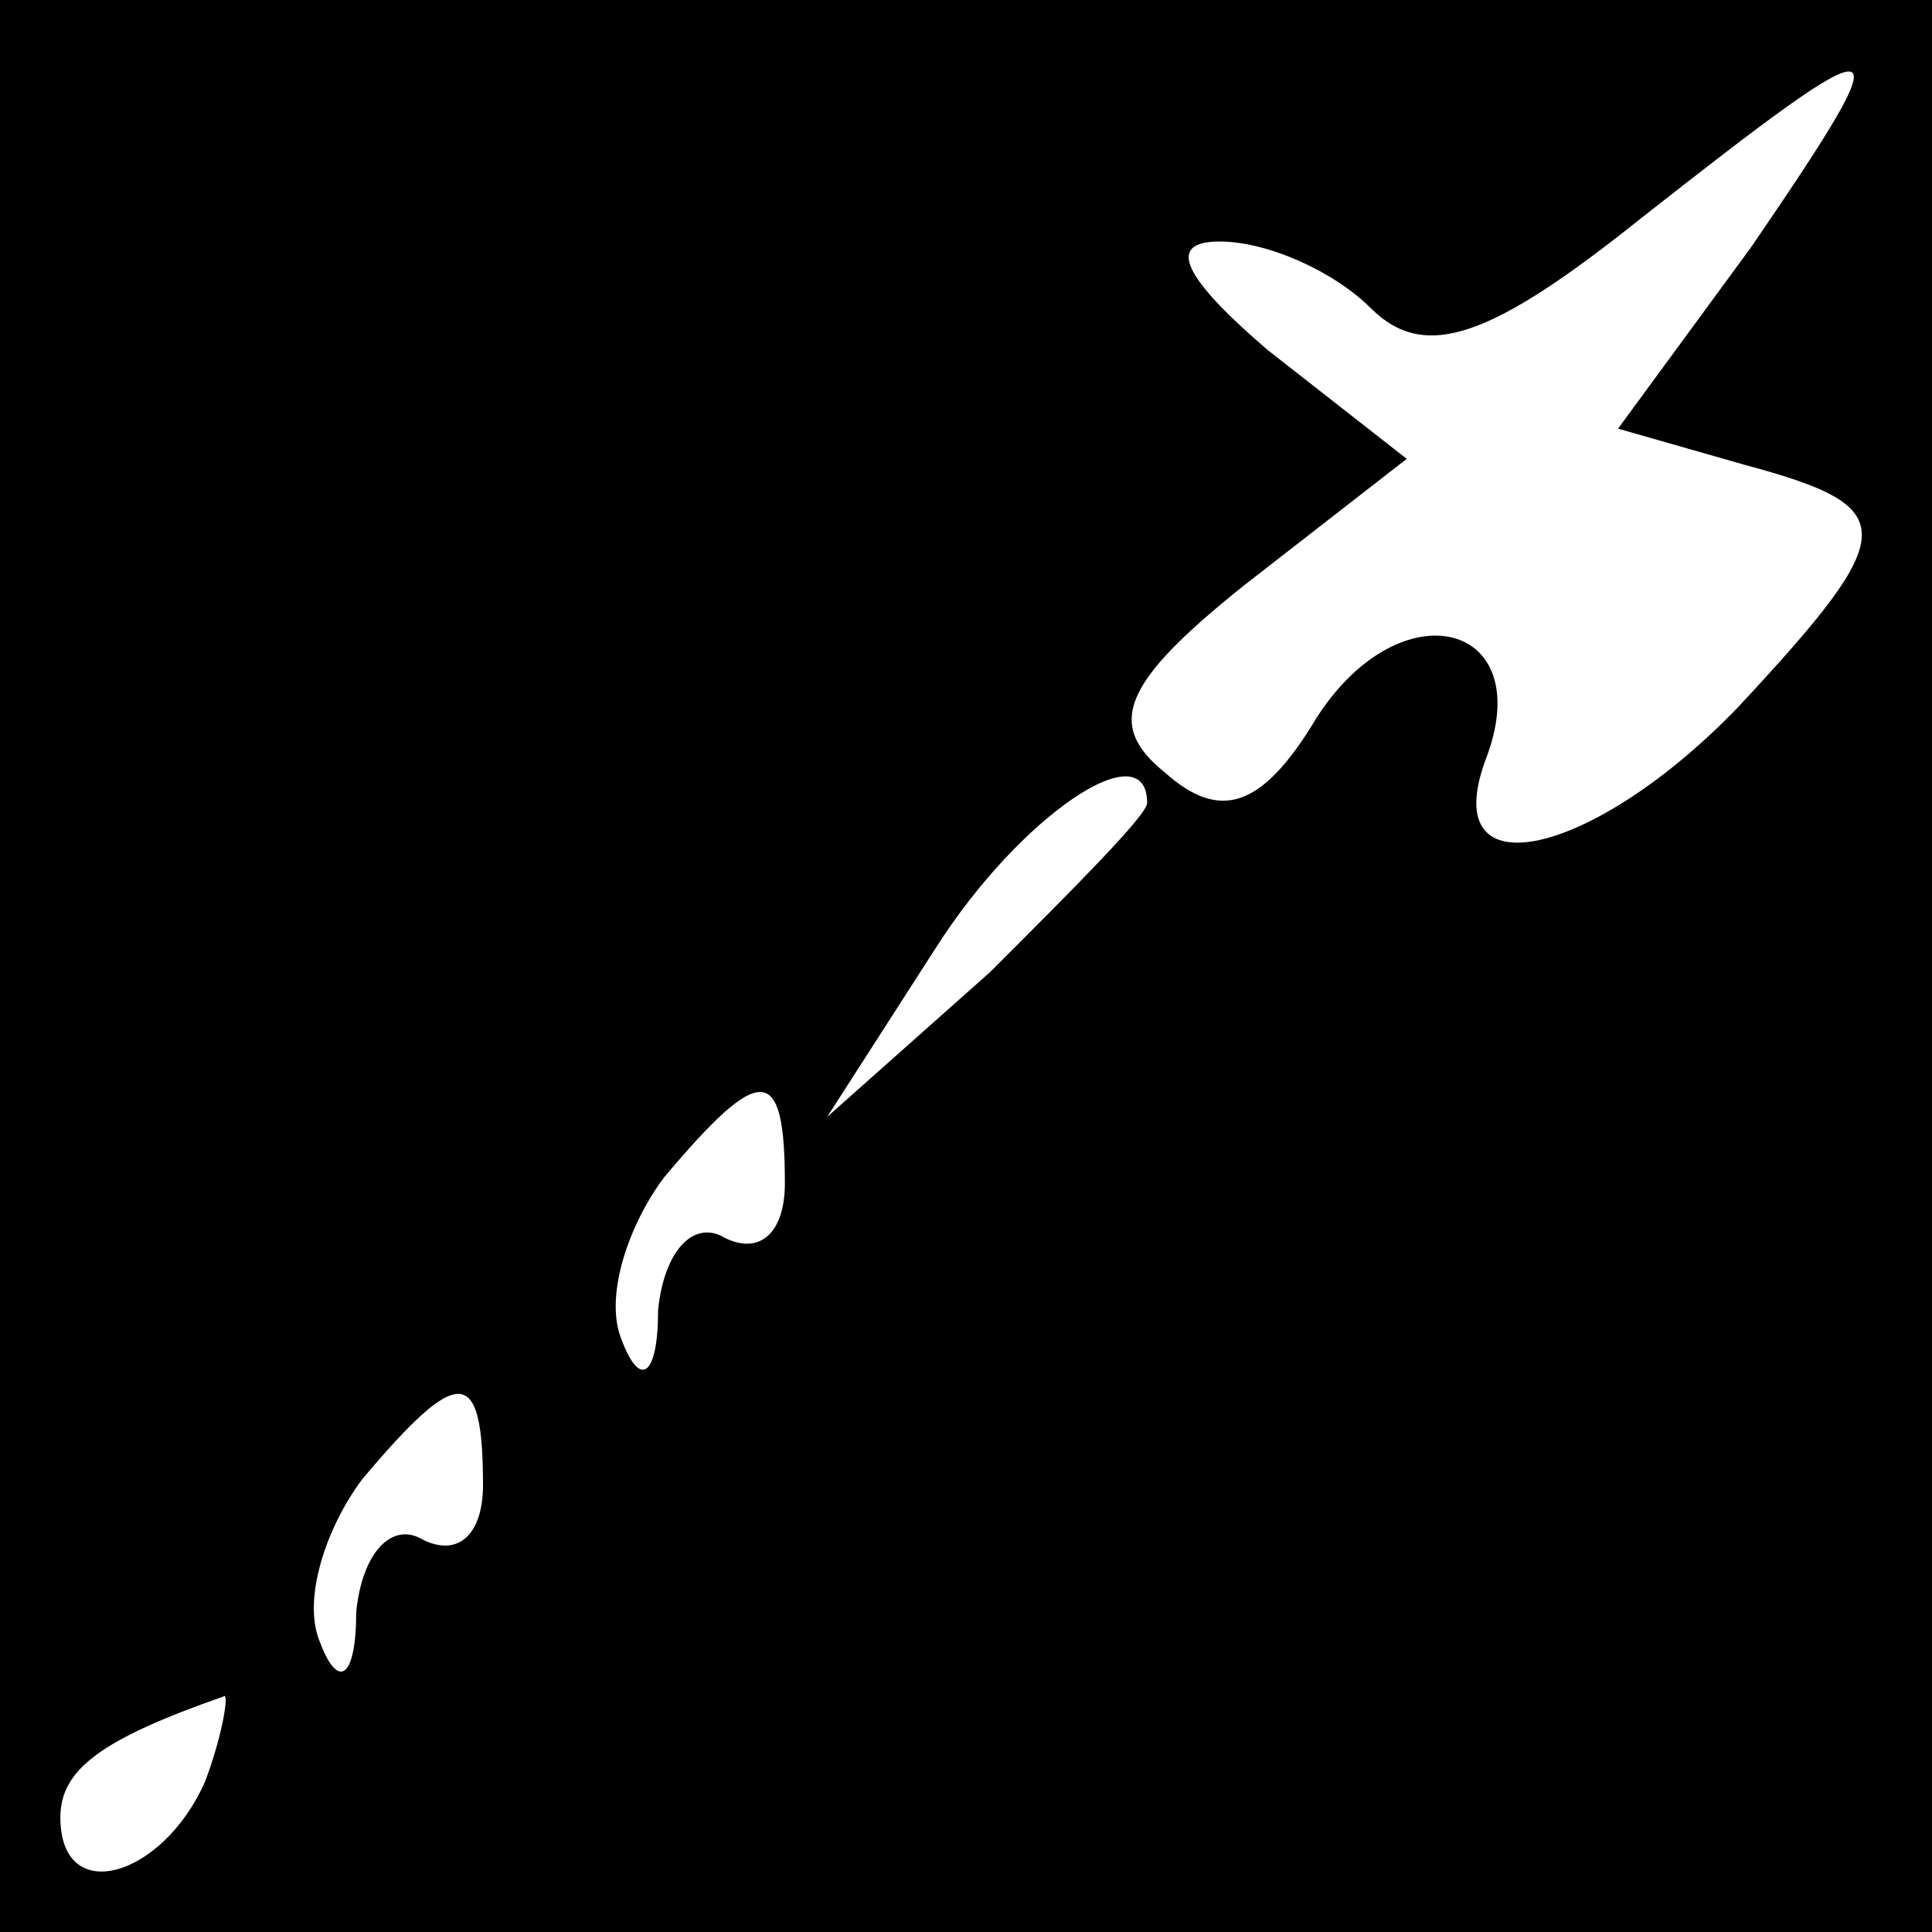 <?xml version="1.0" standalone="no"?>
<!DOCTYPE svg PUBLIC "-//W3C//DTD SVG 20010904//EN"
 "http://www.w3.org/TR/2001/REC-SVG-20010904/DTD/svg10.dtd">
<svg version="1.0" xmlns="http://www.w3.org/2000/svg"
 width="32pt" height="32pt" viewBox="0 0 32 32"
 preserveAspectRatio="xMidYMid meet">
<rect x="0" y="0" width="32" height="32" fill="#808080" stroke="none"/>
<g transform="translate(0,32) scale(0.1,-0.1)"
fill="#000000" stroke="none">
<path fill="#000000" stroke="none" d="M0 160 l0 -160 160 0 160 0 0 160 0
160 -160 0 -160 0 0 -160z"/>
<path fill="#ffffff" stroke="none" d="M290 279 l-22 -30 21 -6 c26 -7 26 -11
-1 -40 -24 -25 -50 -31 -42 -9 9 23 -14 29 -28 7 -9 -15 -16 -17 -25 -9 -10 8
-7 15 13 31 l27 21 -23 18 c-14 12 -17 18 -8 18 8 0 19 -5 25 -11 9 -9 20 -5
45 15 42 33 44 33 18 -5z"/>
<path fill="#ffffff" stroke="none" d="M190 187 c0 -2 -12 -14 -26 -28 l-27
-24 18 28 c14 22 35 36 35 24z"/>
<path fill="#ffffff" stroke="none" d="M130 124 c0 -8 -4 -12 -10 -9 -5 3 -10
-2 -11 -12 0 -11 -3 -13 -6 -5 -3 7 1 19 7 27 16 19 20 19 20 -1z"/>
<path fill="#ffffff" stroke="none" d="M80 74 c0 -8 -4 -12 -10 -9 -5 3 -10
-2 -11 -12 0 -11 -3 -13 -6 -5 -3 7 1 19 7 27 16 19 20 19 20 -1z"/>
<path fill="#ffffff" stroke="none" d="M34 25 c-7 -16 -24 -21 -24 -6 0 8 7
13 27 20 1 1 0 -6 -3 -14z"/>
</g>
</svg>
